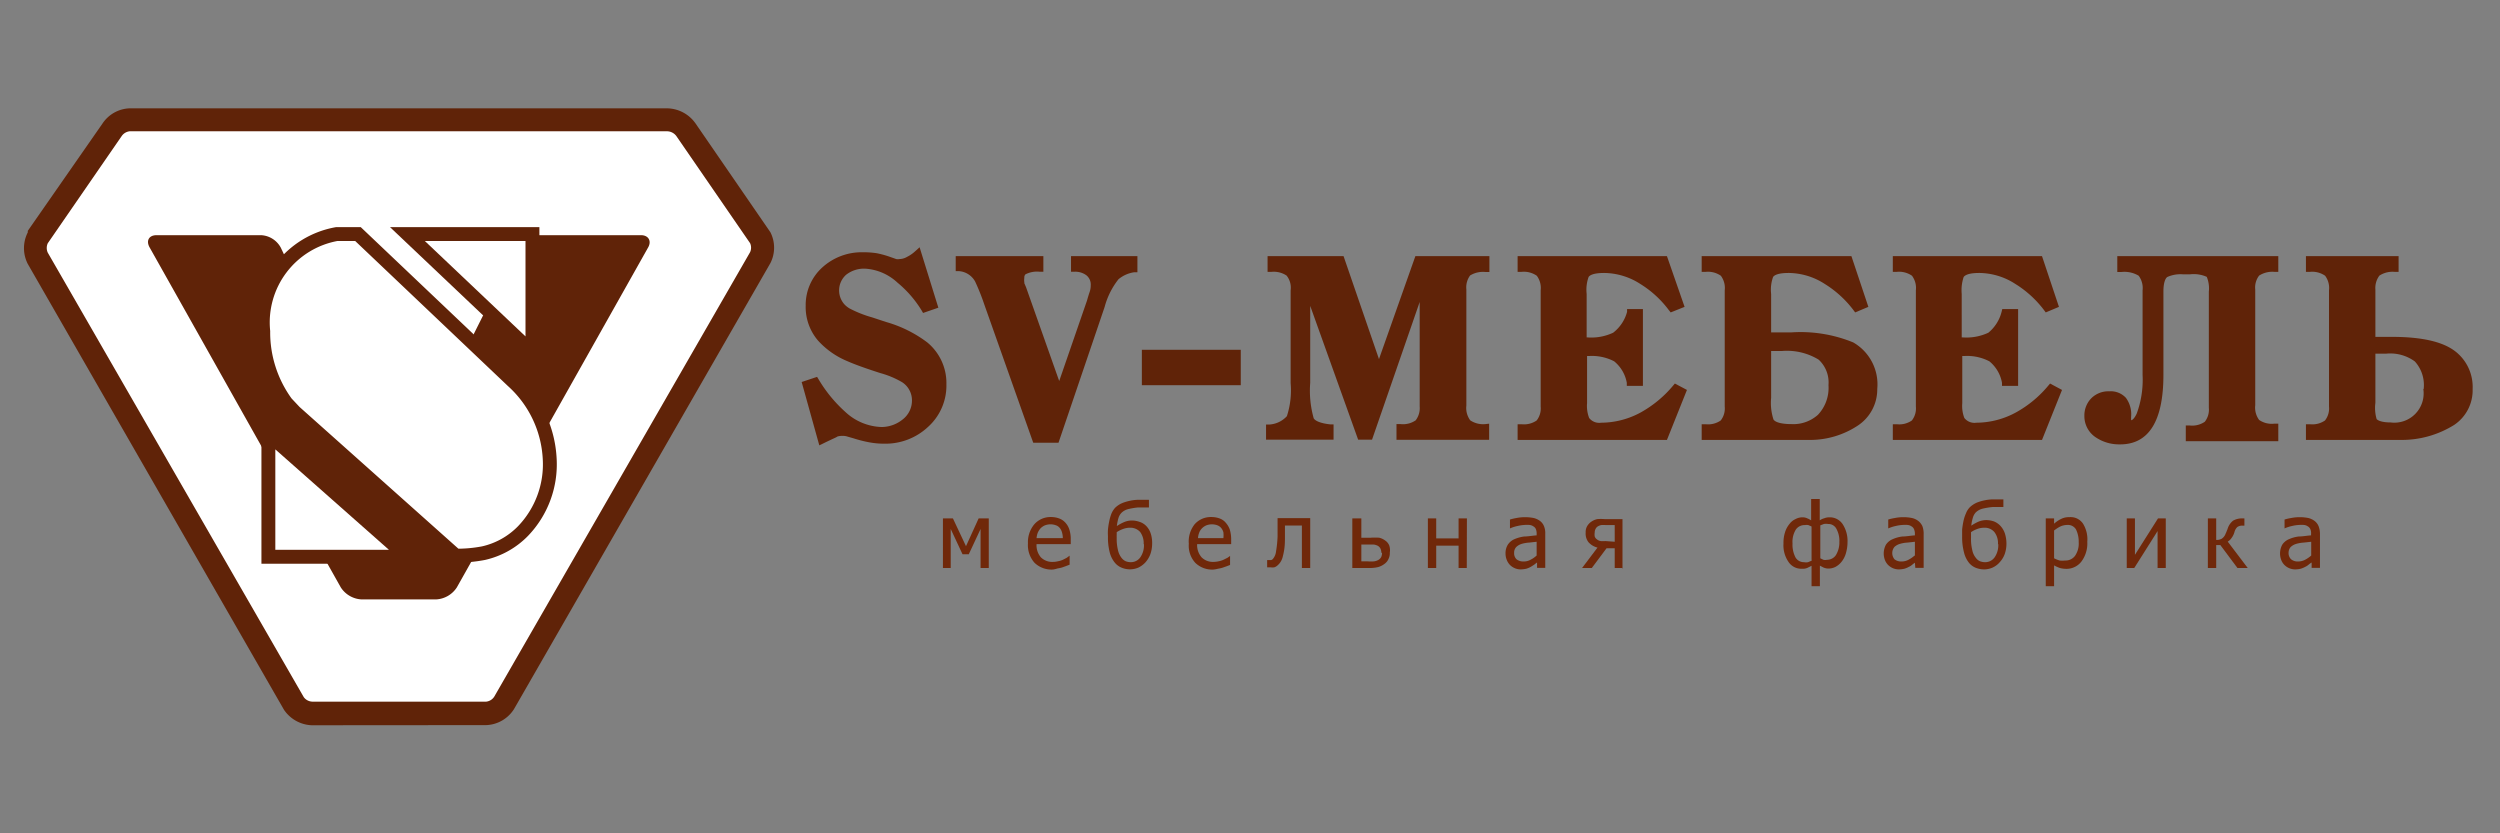 <svg id="Слой_1" data-name="Слой 1" xmlns="http://www.w3.org/2000/svg" viewBox="0 0 179.97 60"><rect x="0" y="0" width="179.97" height="60" fill="#808080" stroke="none"/><defs><style>.cls-1,.cls-3{fill:#fff;}.cls-2{fill:#602308;}.cls-3{stroke:#602308;stroke-miterlimit:10;}.cls-4{fill:#70280a;}</style></defs><title>leadcode-partner</title><g id="Path_2548" data-name="Path 2548"><path class="cls-1" d="M3,17.37a.8.8,0,0,0,0,.69L21.64,50.5a.86.86,0,0,0,.62.33H34.9a.85.85,0,0,0,.59-.37L54.15,18a.78.78,0,0,0,0-.65l-5.37-7.8a.89.89,0,0,0-.65-.37H8.94a.89.89,0,0,0-.6.37Z"/></g><g id="Path_2548-2" data-name="Path 2548"><path class="cls-2" d="M22.44,52.21a2.53,2.53,0,0,1-2-1.12L2,19a2.49,2.49,0,0,1,0-2.27L2,16.62,7.38,8.89A2.45,2.45,0,0,1,9.3,7.8H48.08a2.55,2.55,0,0,1,2,1.1l5.38,7.82a2.45,2.45,0,0,1,0,2.22L37,51.05A2.48,2.48,0,0,1,35,52.2Zm-19-34.7a.81.81,0,0,0,0,.68l18.43,32a.8.8,0,0,0,.61.32H35a.79.79,0,0,0,.58-.36L54,18.15a.79.79,0,0,0,0-.64l-5.3-7.7A.85.85,0,0,0,48,9.45H9.34a.81.81,0,0,0-.59.36Z"/></g><path class="cls-2" d="M38.67,16.93a1.78,1.78,0,0,0-1.45.9L32,28.25a1.79,1.79,0,0,1-1.45.89h-4a1.75,1.75,0,0,1-1.43-.9l-4.9-10.4a1.71,1.71,0,0,0-1.42-.91H11.27c-.55,0-.77.4-.5.88L24.53,42.28a1.89,1.89,0,0,0,1.49.87H31.4a1.89,1.89,0,0,0,1.49-.87L46.66,17.81c.27-.48,0-.88-.51-.88Z"/><g id="Group_502" data-name="Group 502"><path id="Path_2566" data-name="Path 2566" class="cls-3" d="M38.33,16.85h-9l9,8.53Z"/><path id="Path_2567" data-name="Path 2567" class="cls-3" d="M19.32,40.08h10l-10-8.84Z"/><path id="Path_2568" data-name="Path 2568" class="cls-3" d="M37.65,38.23A6.93,6.93,0,0,0,39.57,33a8.09,8.09,0,0,0-2.68-5.59L25.77,16.85H24.24a6.46,6.46,0,0,0-5.29,7A8.62,8.62,0,0,0,20.6,29l.62.66L32.81,40a10,10,0,0,0,2-.18A5.73,5.73,0,0,0,37.65,38.23Z"/></g><g id="Group_551" data-name="Group 551"><g id="Group_525" data-name="Group 525"><path id="Path_2604" data-name="Path 2604" class="cls-4" d="M71.18,40.89h-.59V38.08l-.85,1.82h-.45l-.85-1.82v2.81h-.56V37.32h.72l.94,2,.91-2h.73Z"/><path id="Path_2605" data-name="Path 2605" class="cls-4" d="M75.8,41a1.76,1.76,0,0,1-1.32-.48A1.9,1.9,0,0,1,74,39.12a2,2,0,0,1,.46-1.38,1.55,1.55,0,0,1,1.19-.52,1.7,1.7,0,0,1,.59.1,1.11,1.11,0,0,1,.45.3,1.32,1.32,0,0,1,.29.5,2.2,2.2,0,0,1,.1.72v.33H74.62a1.33,1.33,0,0,0,.31.95,1.16,1.16,0,0,0,.87.33,1.58,1.58,0,0,0,.38-.05,1.42,1.42,0,0,0,.35-.11l.27-.14L77,40h0v.65l-.26.1-.28.1a2.34,2.34,0,0,1-.32.07A2.19,2.19,0,0,1,75.8,41Zm.71-2.26a1.52,1.52,0,0,0-.06-.42.85.85,0,0,0-.15-.3.6.6,0,0,0-.27-.2,1.13,1.13,0,0,0-.81,0,1,1,0,0,0-.31.21,1.27,1.27,0,0,0-.2.31,1.37,1.37,0,0,0-.09.4Z"/><path id="Path_2606" data-name="Path 2606" class="cls-4" d="M82.5,37.85a1.39,1.39,0,0,1,.33.53,2.13,2.13,0,0,1,.11.75,2.27,2.27,0,0,1-.13.77,1.91,1.91,0,0,1-.35.58,1.7,1.7,0,0,1-.51.38,1.55,1.55,0,0,1-1.22,0,1.22,1.22,0,0,1-.48-.36,1.93,1.93,0,0,1-.37-.76,4.3,4.3,0,0,1-.12-1.13,4.1,4.1,0,0,1,0-.49,5.58,5.58,0,0,1,.09-.59A3.43,3.43,0,0,1,80,37a1.48,1.48,0,0,1,.28-.45,1.68,1.68,0,0,1,.6-.37,3.49,3.49,0,0,1,1-.2l.46,0,.37,0v.55l-.35,0-.43,0a4.93,4.93,0,0,0-.67.11,1.05,1.05,0,0,0-.53.28.94.94,0,0,0-.22.39,3.47,3.47,0,0,0-.11.56,3.15,3.15,0,0,1,.51-.28,1.43,1.43,0,0,1,.58-.12,1.68,1.68,0,0,1,.55.1A1.14,1.14,0,0,1,82.5,37.85Zm-.17,1.32a1.35,1.35,0,0,0-.25-.87.94.94,0,0,0-.73-.31,1.43,1.43,0,0,0-.5.09,2,2,0,0,0-.46.23s0,.12,0,.19a1.41,1.41,0,0,0,0,.2,3.4,3.4,0,0,0,.09.9,1.38,1.38,0,0,0,.25.55.81.81,0,0,0,.3.25,1,1,0,0,0,.35.07.83.83,0,0,0,.71-.35,1.52,1.52,0,0,0,.26-.95Z"/><path id="Path_2607" data-name="Path 2607" class="cls-4" d="M87.37,41a1.74,1.74,0,0,1-1.32-.48,1.82,1.82,0,0,1-.47-1.37A2,2,0,0,1,86,37.74a1.55,1.55,0,0,1,1.2-.52,1.7,1.7,0,0,1,.59.1,1,1,0,0,1,.44.3,1.48,1.48,0,0,1,.3.5,2.5,2.5,0,0,1,.1.72v.33H86.18a1.34,1.34,0,0,0,.32.95,1.15,1.15,0,0,0,.86.33,1.74,1.74,0,0,0,.39-.05,1.35,1.35,0,0,0,.34-.11l.28-.14.18-.13h0v.65l-.26.1-.29.1a2.22,2.22,0,0,1-.31.07A2.19,2.19,0,0,1,87.37,41Zm.7-2.26a2,2,0,0,0,0-.42.85.85,0,0,0-.15-.3.66.66,0,0,0-.27-.2,1.13,1.13,0,0,0-.81,0,1,1,0,0,0-.31.21.87.87,0,0,0-.2.31,1.37,1.37,0,0,0-.09.4Z"/><path id="Path_2608" data-name="Path 2608" class="cls-4" d="M94.32,40.89h-.6V37.83H92.5l0,.5c0,.17,0,.31,0,.45q0,.49-.06.84a5.23,5.23,0,0,1-.12.54,1.26,1.26,0,0,1-.16.33,1.24,1.24,0,0,1-.19.21.68.68,0,0,1-.23.14.92.92,0,0,1-.28,0h-.24v-.52h.13l.15,0a.26.26,0,0,0,.13-.08,1,1,0,0,0,.23-.55,7.89,7.89,0,0,0,.11-1.09c0-.17,0-.38,0-.62s0-.47,0-.68h2.35v3.56Z"/><path id="Path_2609" data-name="Path 2609" class="cls-4" d="M100.05,39.78a.93.93,0,0,1-.1.47.84.84,0,0,1-.28.34,1.37,1.37,0,0,1-.45.23,2.56,2.56,0,0,1-.62.07H97.35V37.32H98v1.39h.67a4.21,4.21,0,0,1,.62,0,1.19,1.19,0,0,1,.44.21.8.8,0,0,1,.28.35A1.09,1.09,0,0,1,100.05,39.78Zm-.61,0a.71.71,0,0,0-.06-.28.49.49,0,0,0-.18-.2.87.87,0,0,0-.31-.1H98v1.21h.44a2.68,2.68,0,0,0,.49,0,.89.89,0,0,0,.31-.11.52.52,0,0,0,.19-.2.72.72,0,0,0,.06-.29Z"/><path id="Path_2610" data-name="Path 2610" class="cls-4" d="M105.59,40.89H105V39.28h-1.61v1.61h-.6V37.32h.6v1.44H105V37.32h.6Z"/><path id="Path_2611" data-name="Path 2611" class="cls-4" d="M110.62,40.51l-.19.15-.24.15a1.69,1.69,0,0,1-.31.13,2,2,0,0,1-.42.05,1.09,1.09,0,0,1-.76-.32,1.05,1.05,0,0,1-.23-.36,1.22,1.22,0,0,1-.09-.46,1.16,1.16,0,0,1,.16-.63,1.09,1.09,0,0,1,.49-.41,2.58,2.58,0,0,1,.71-.19c.27,0,.57-.06.88-.08v-.12a.82.82,0,0,0-.06-.34.41.41,0,0,0-.18-.19.59.59,0,0,0-.28-.1,2.07,2.07,0,0,0-.35,0,2.65,2.65,0,0,0-.48.07,2.7,2.7,0,0,0-.57.18h0V37.4a3.72,3.72,0,0,1,.47-.11,3.26,3.26,0,0,1,.62-.06,3.34,3.34,0,0,1,.62.06,1.32,1.32,0,0,1,.45.21.9.9,0,0,1,.29.38,1.35,1.35,0,0,1,.09.56v2.44h-.59V40.5Zm0-.5V39l-.54.06a2.45,2.45,0,0,0-.53.09,1,1,0,0,0-.39.22.58.58,0,0,0-.16.43.6.6,0,0,0,.17.46.79.79,0,0,0,.51.16,1,1,0,0,0,.51-.13,1.84,1.84,0,0,0,.43-.3Z"/><path id="Path_2612" data-name="Path 2612" class="cls-4" d="M116.84,40.89h-.6V39.47h-.59l-1.06,1.42h-.7L115,39.42a1.28,1.28,0,0,1-.65-.39,1,1,0,0,1-.2-.69.84.84,0,0,1,.11-.47,1,1,0,0,1,.32-.33,1.18,1.18,0,0,1,.4-.17,3.29,3.29,0,0,1,.54,0h1.28v3.57Zm-.6-1.89V37.8h-.65a1.83,1.83,0,0,0-.33,0,.92.92,0,0,0-.23.09.45.45,0,0,0-.17.19.54.54,0,0,0-.06.25.92.92,0,0,0,0,.29.43.43,0,0,0,.15.2.62.62,0,0,0,.27.13,2,2,0,0,0,.35,0Z"/><path id="Path_2613" data-name="Path 2613" class="cls-4" d="M133,39a2.94,2.94,0,0,1-.12.84,1.72,1.72,0,0,1-.31.6,1.43,1.43,0,0,1-.44.37,1.13,1.13,0,0,1-.51.12.9.9,0,0,1-.36-.08l-.25-.13V42.2h-.6V40.73l-.3.15a.74.74,0,0,1-.36.06,1.1,1.1,0,0,1-1-.49,2.1,2.1,0,0,1-.36-1.33,2.42,2.42,0,0,1,.11-.8,1.74,1.74,0,0,1,.32-.6,1.13,1.13,0,0,1,.43-.35,1.09,1.09,0,0,1,.5-.13.77.77,0,0,1,.34.07,1.59,1.59,0,0,1,.29.15V35.92H131v1.54a1,1,0,0,1,.32-.15,1,1,0,0,1,.38-.07,1.11,1.11,0,0,1,.94.48A2.21,2.21,0,0,1,133,39Zm-2.59,1.26V37.9l-.23-.1a.69.69,0,0,0-.25,0,.76.76,0,0,0-.65.32,1.69,1.69,0,0,0-.24,1,2,2,0,0,0,.21,1,.69.69,0,0,0,.62.35.7.7,0,0,0,.29,0l.26-.11Zm2-1.19a1.82,1.82,0,0,0-.21-1,.65.65,0,0,0-.6-.35,1,1,0,0,0-.3,0l-.26.1v2.37l.23.11a.56.56,0,0,0,.25,0,.77.77,0,0,0,.65-.35,1.75,1.75,0,0,0,.24-1Z"/><path id="Path_2614" data-name="Path 2614" class="cls-4" d="M137.85,40.51a1.46,1.46,0,0,0-.2.15,1,1,0,0,1-.24.15,1.69,1.69,0,0,1-.31.13,1.84,1.84,0,0,1-.41.05,1.1,1.1,0,0,1-.77-.32,1.05,1.05,0,0,1-.23-.36,1.34,1.34,0,0,1,.07-1.09,1.06,1.06,0,0,1,.5-.41,2.42,2.42,0,0,1,.7-.19c.28,0,.57-.06.89-.08v-.12a.83.83,0,0,0-.07-.34.41.41,0,0,0-.18-.19.56.56,0,0,0-.28-.1,2,2,0,0,0-.34,0,2.63,2.63,0,0,0-.49.07,2.81,2.81,0,0,0-.56.18h0V37.4a3.54,3.54,0,0,1,.48-.11,3.18,3.18,0,0,1,1.23,0,1.17,1.17,0,0,1,.45.21,1,1,0,0,1,.3.38,1.53,1.53,0,0,1,.09.56v2.44h-.6Zm0-.5V39l-.54.06a2.35,2.35,0,0,0-.53.09,1,1,0,0,0-.4.22.7.7,0,0,0,0,.89.75.75,0,0,0,.5.16,1.06,1.06,0,0,0,.52-.13,2.08,2.08,0,0,0,.43-.3Z"/><path id="Path_2615" data-name="Path 2615" class="cls-4" d="M144,37.85a1.51,1.51,0,0,1,.32.53,2.4,2.4,0,0,1,.12.75,2.27,2.27,0,0,1-.13.77,1.76,1.76,0,0,1-.36.58,1.48,1.48,0,0,1-.51.38,1.54,1.54,0,0,1-.6.13,1.67,1.67,0,0,1-.62-.12,1.22,1.22,0,0,1-.48-.36,1.91,1.91,0,0,1-.36-.76,4.31,4.31,0,0,1-.13-1.13c0-.16,0-.32,0-.49a5.58,5.58,0,0,1,.09-.59,2.7,2.7,0,0,1,.18-.57,1.31,1.31,0,0,1,.28-.45,1.73,1.73,0,0,1,.59-.37,3.56,3.56,0,0,1,1-.2l.46,0,.37,0v.55l-.35,0-.43,0a5.07,5.07,0,0,0-.68.11,1.09,1.09,0,0,0-.53.28.92.92,0,0,0-.21.39,2.64,2.64,0,0,0-.11.56,3.53,3.53,0,0,1,.5-.28,1.52,1.52,0,0,1,.59-.12,1.72,1.72,0,0,1,.55.1A1.29,1.29,0,0,1,144,37.85Zm-.17,1.32a1.3,1.3,0,0,0-.26-.87.91.91,0,0,0-.73-.31,1.43,1.43,0,0,0-.5.09,1.91,1.91,0,0,0-.45.23s0,.12,0,.19v.2a3.4,3.4,0,0,0,.09.9,1.25,1.25,0,0,0,.25.55.73.73,0,0,0,.3.25,1,1,0,0,0,.35.07.83.83,0,0,0,.71-.35,1.52,1.52,0,0,0,.26-.95Z"/><path id="Path_2616" data-name="Path 2616" class="cls-4" d="M150.26,39a2.18,2.18,0,0,1-.42,1.42,1.35,1.35,0,0,1-1.08.53,1.89,1.89,0,0,1-.47-.06,2.6,2.6,0,0,1-.42-.19V42.2h-.6V37.32h.6v.38a2.1,2.1,0,0,1,.5-.34,1.21,1.21,0,0,1,.59-.13,1.07,1.07,0,0,1,1,.48A2.14,2.14,0,0,1,150.26,39Zm-.62.07a2,2,0,0,0-.19-.95.67.67,0,0,0-.63-.33,1.25,1.25,0,0,0-.5.11,2.66,2.66,0,0,0-.45.29v2a2.23,2.23,0,0,0,.4.16,1.72,1.72,0,0,0,.39,0,.85.85,0,0,0,.72-.34,1.56,1.56,0,0,0,.26-1Z"/><path id="Path_2617" data-name="Path 2617" class="cls-4" d="M155.91,40.89h-.59V38.23l-1.68,2.66h-.54V37.32h.59v2.62l1.66-2.62h.56Z"/><path id="Path_2618" data-name="Path 2618" class="cls-4" d="M161.81,40.89h-.74l-1.23-1.65h-.3v1.65h-.6V37.32h.6v1.55a.78.78,0,0,0,.4-.09.74.74,0,0,0,.28-.37,1.21,1.21,0,0,0,.08-.19,1.08,1.08,0,0,0,.07-.18,1.17,1.17,0,0,1,.39-.56,1.23,1.23,0,0,1,.65-.16h.16v.52h-.13a.62.62,0,0,0-.38.1.76.76,0,0,0-.21.38,1.35,1.35,0,0,1-.22.43.85.85,0,0,1-.26.24Z"/><path id="Path_2619" data-name="Path 2619" class="cls-4" d="M166.38,40.51a1.46,1.46,0,0,0-.2.15,1,1,0,0,1-.24.15,1.69,1.69,0,0,1-.31.13,1.84,1.84,0,0,1-.41.05,1.1,1.1,0,0,1-.77-.32,1.05,1.05,0,0,1-.23-.36,1.34,1.34,0,0,1,.07-1.09,1.06,1.06,0,0,1,.5-.41,2.42,2.42,0,0,1,.7-.19c.28,0,.57-.06.88-.08v-.12a.68.68,0,0,0-.06-.34.41.41,0,0,0-.18-.19.56.56,0,0,0-.28-.1,2,2,0,0,0-.34,0,2.63,2.63,0,0,0-.49.07,2.81,2.81,0,0,0-.56.18h0V37.4a3.54,3.54,0,0,1,.48-.11,3.18,3.18,0,0,1,1.23,0,1.24,1.24,0,0,1,.45.21.9.9,0,0,1,.29.38,1.54,1.54,0,0,1,.1.56v2.44h-.6V40.5Zm0-.5V39l-.54.06a2.35,2.35,0,0,0-.53.09,1,1,0,0,0-.4.22.62.62,0,0,0-.16.43.61.61,0,0,0,.18.46.75.75,0,0,0,.5.16,1.06,1.06,0,0,0,.52-.13,2.08,2.08,0,0,0,.43-.3Z"/></g><path class="cls-2" d="M66.74,24.64a9,9,0,0,0-2.95-1.46l-1-.33a8.36,8.36,0,0,1-1.64-.65,1.61,1.61,0,0,1-.38-.31,1.51,1.51,0,0,1,.14-2.11,2.09,2.09,0,0,1,1.36-.44,3.74,3.74,0,0,1,2.33,1,8,8,0,0,1,1.74,2l.11.19,1.1-.38L66.2,17.8l-.31.28a2.49,2.49,0,0,1-.59.41,1.14,1.14,0,0,1-.57.16.47.47,0,0,1-.21,0l-.4-.14a6.85,6.85,0,0,0-1-.28,6.29,6.29,0,0,0-1-.07,4.21,4.21,0,0,0-2.91,1.08A3.64,3.64,0,0,0,58,22a3.71,3.71,0,0,0,.89,2.52A5.88,5.88,0,0,0,61,26c.47.21,1.26.5,2.38.86a6.38,6.38,0,0,1,1.57.66,1.55,1.55,0,0,1,.7,1.29A1.71,1.71,0,0,1,65,30.18a2.43,2.43,0,0,1-1.54.56h0a4,4,0,0,1-2.61-1.09,10,10,0,0,1-1.92-2.34l-.11-.18-1.11.37,1.27,4.56.29-.14c.71-.35,1-.46,1-.49a1.07,1.07,0,0,1,.37-.05,1,1,0,0,1,.37.05l.42.12a9.07,9.07,0,0,0,1.14.29,5.74,5.74,0,0,0,1.09.1h0a4.48,4.48,0,0,0,3.15-1.21,4,4,0,0,0,1.32-3.06A3.79,3.79,0,0,0,66.74,24.64Z"/><path class="cls-2" d="M77.1,19.56l.27,0a1.35,1.35,0,0,1,.84.26.85.85,0,0,1,.31.72,1.44,1.44,0,0,1-.09.51c-.07.21-.13.41-.18.59l-2,5.79-2.39-6.76c-.08-.18-.12-.3-.12-.26v-.08a1.09,1.09,0,0,1,0-.33.32.32,0,0,1,.08-.25,1.8,1.8,0,0,1,1-.19l.29,0V18.44H68.8v1.08l.25,0a1.45,1.45,0,0,1,1.15.75,15.69,15.69,0,0,1,.64,1.6l3.54,10H76.2l3.32-9.77a5.47,5.47,0,0,1,1-2,2.29,2.29,0,0,1,1.12-.5h.24V18.44H77.1Z"/><path class="cls-2" d="M106.93,30.53a1.67,1.67,0,0,1-1.09-.27,1.5,1.5,0,0,1-.28-1.06V20.83a1.44,1.44,0,0,1,.27-1,1.78,1.78,0,0,1,1.1-.25l.29,0V18.44h-5.33l-2.62,7.41-2.55-7.41H91.25v1.13l.29,0a1.66,1.66,0,0,1,1.08.27,1.39,1.39,0,0,1,.29,1.06v6.68a6,6,0,0,1-.27,2.38,1.86,1.86,0,0,1-1.25.6h-.25v1.09H96V30.55l-.24,0c-.66-.07-1.08-.24-1.19-.44a7.32,7.32,0,0,1-.25-2.56l0-5.53,3.45,9.63h1l3.43-9.91v7.52a1.44,1.44,0,0,1-.29,1,1.61,1.61,0,0,1-1.08.27l-.3,0v1.13h6.67V30.5Z"/><path class="cls-2" d="M120.46,27.74a8.26,8.26,0,0,1-2.31,1.93,6,6,0,0,1-2.89.76.92.92,0,0,1-.86-.34,2.4,2.4,0,0,1-.15-1.07V25.63h.13a3.47,3.47,0,0,1,1.82.38,2.58,2.58,0,0,1,.91,1.55l0,.22h1.16V22.25h-1.14l0,.2a2.82,2.82,0,0,1-1,1.5,3.69,3.69,0,0,1-1.84.34h-.07V21.16a2.71,2.71,0,0,1,.14-1.22c.07-.11.32-.29,1.11-.29a4.87,4.87,0,0,1,2.61.79,7.43,7.43,0,0,1,2.06,1.89l.13.16,1-.4L120,18.44H109.25v1.13l.29,0a1.63,1.63,0,0,1,1.09.28,1.47,1.47,0,0,1,.28,1.05v8.37a1.4,1.4,0,0,1-.29,1,1.6,1.6,0,0,1-1.08.27l-.29,0v1.13H120l1.44-3.6-.87-.46Z"/><path class="cls-2" d="M133.41,24.65a10,10,0,0,0-4.48-.72H127.5V21.16a2.71,2.71,0,0,1,.14-1.22c.07-.11.32-.29,1.11-.29a4.85,4.85,0,0,1,2.61.79,7.61,7.61,0,0,1,2.07,1.89l.12.16.95-.4-1.22-3.65H122.5v1.13l.29,0a1.63,1.63,0,0,1,1.09.28,1.47,1.47,0,0,1,.28,1.05v8.37a1.4,1.4,0,0,1-.29,1,1.6,1.6,0,0,1-1.08.27l-.29,0v1.13h7.84a6.22,6.22,0,0,0,3.35-1A3.12,3.12,0,0,0,135.14,28,3.48,3.48,0,0,0,133.41,24.65Zm-1.78,3.1a2.81,2.81,0,0,1-.76,2.11,2.65,2.65,0,0,1-1.91.67c-.71,0-1.16-.13-1.29-.33a3.84,3.84,0,0,1-.17-1.55V25.27h.75a4.38,4.38,0,0,1,2.67.62,2.23,2.23,0,0,1,.71,1.82v0Z"/><path class="cls-2" d="M147.47,27.74a8.12,8.12,0,0,1-2.31,1.93,6,6,0,0,1-2.89.76.92.92,0,0,1-.86-.34,2.4,2.4,0,0,1-.15-1.07V25.63h.13a3.47,3.47,0,0,1,1.82.38,2.58,2.58,0,0,1,.91,1.55l0,.22h1.16V22.25h-1.14l-.05.2a2.84,2.84,0,0,1-.95,1.5,3.73,3.73,0,0,1-1.84.34h-.08V21.16a3,3,0,0,1,.14-1.22c.08-.11.32-.29,1.11-.29a4.85,4.85,0,0,1,2.61.79,7.61,7.61,0,0,1,2.07,1.89l.12.16.95-.4L147,18.44H136.26v1.13l.29,0a1.63,1.63,0,0,1,1.09.28,1.47,1.47,0,0,1,.28,1.05v8.37a1.4,1.4,0,0,1-.29,1,1.58,1.58,0,0,1-1.08.27l-.29,0v1.13H147l1.44-3.6-.86-.46Z"/><path class="cls-2" d="M152.42,19.58l.3,0a2,2,0,0,1,1.24.27,1.5,1.5,0,0,1,.28,1.06v6.07a7.09,7.09,0,0,1-.42,2.79c-.21.44-.36.48-.4.48h0a1.71,1.71,0,0,1,0-.31,2,2,0,0,0-.38-1.3,1.48,1.48,0,0,0-1.2-.47,1.73,1.73,0,0,0-1.32.53,1.77,1.77,0,0,0-.47,1.23,1.83,1.83,0,0,0,.86,1.58,3,3,0,0,0,1.63.48h.09c2.06,0,3.11-1.69,3.11-5v-6c0-.56.11-.93.28-1.05a2.33,2.33,0,0,1,1.15-.19h.47a2.31,2.31,0,0,1,1.22.18,2.17,2.17,0,0,1,.15,1.06v8.37a1.4,1.4,0,0,1-.29,1,1.6,1.6,0,0,1-1.08.27l-.29,0v1.13h6.66V30.5l-.3,0a1.6,1.6,0,0,1-1.08-.27,1.49,1.49,0,0,1-.28-1.05V20.84a1.4,1.4,0,0,1,.28-1,1.75,1.75,0,0,1,1.09-.27l.29,0V18.44H152.42Z"/><path class="cls-2" d="M176.76,25.3c-.9-.7-2.4-1.05-4.59-1.05H171V20.84a1.47,1.47,0,0,1,.29-1,1.73,1.73,0,0,1,1.09-.27l.29,0V18.44H166v1.13l.29,0a1.63,1.63,0,0,1,1.09.28,1.47,1.47,0,0,1,.28,1.05v8.37a1.4,1.4,0,0,1-.29,1,1.6,1.6,0,0,1-1.08.27l-.29,0v1.13h6.41l.49,0a7.11,7.11,0,0,0,3.77-1.08A3,3,0,0,0,178,28,3.24,3.24,0,0,0,176.76,25.3ZM174.45,28a2.11,2.11,0,0,1-2.36,2.41c-.52,0-.87-.1-1-.24A2.85,2.85,0,0,1,171,29V25.46h.77a3,3,0,0,1,2.07.56,2.53,2.53,0,0,1,.64,1.95V28Z"/><rect class="cls-2" x="82.2" y="25.18" width="7.12" height="2.55"/></g></svg>